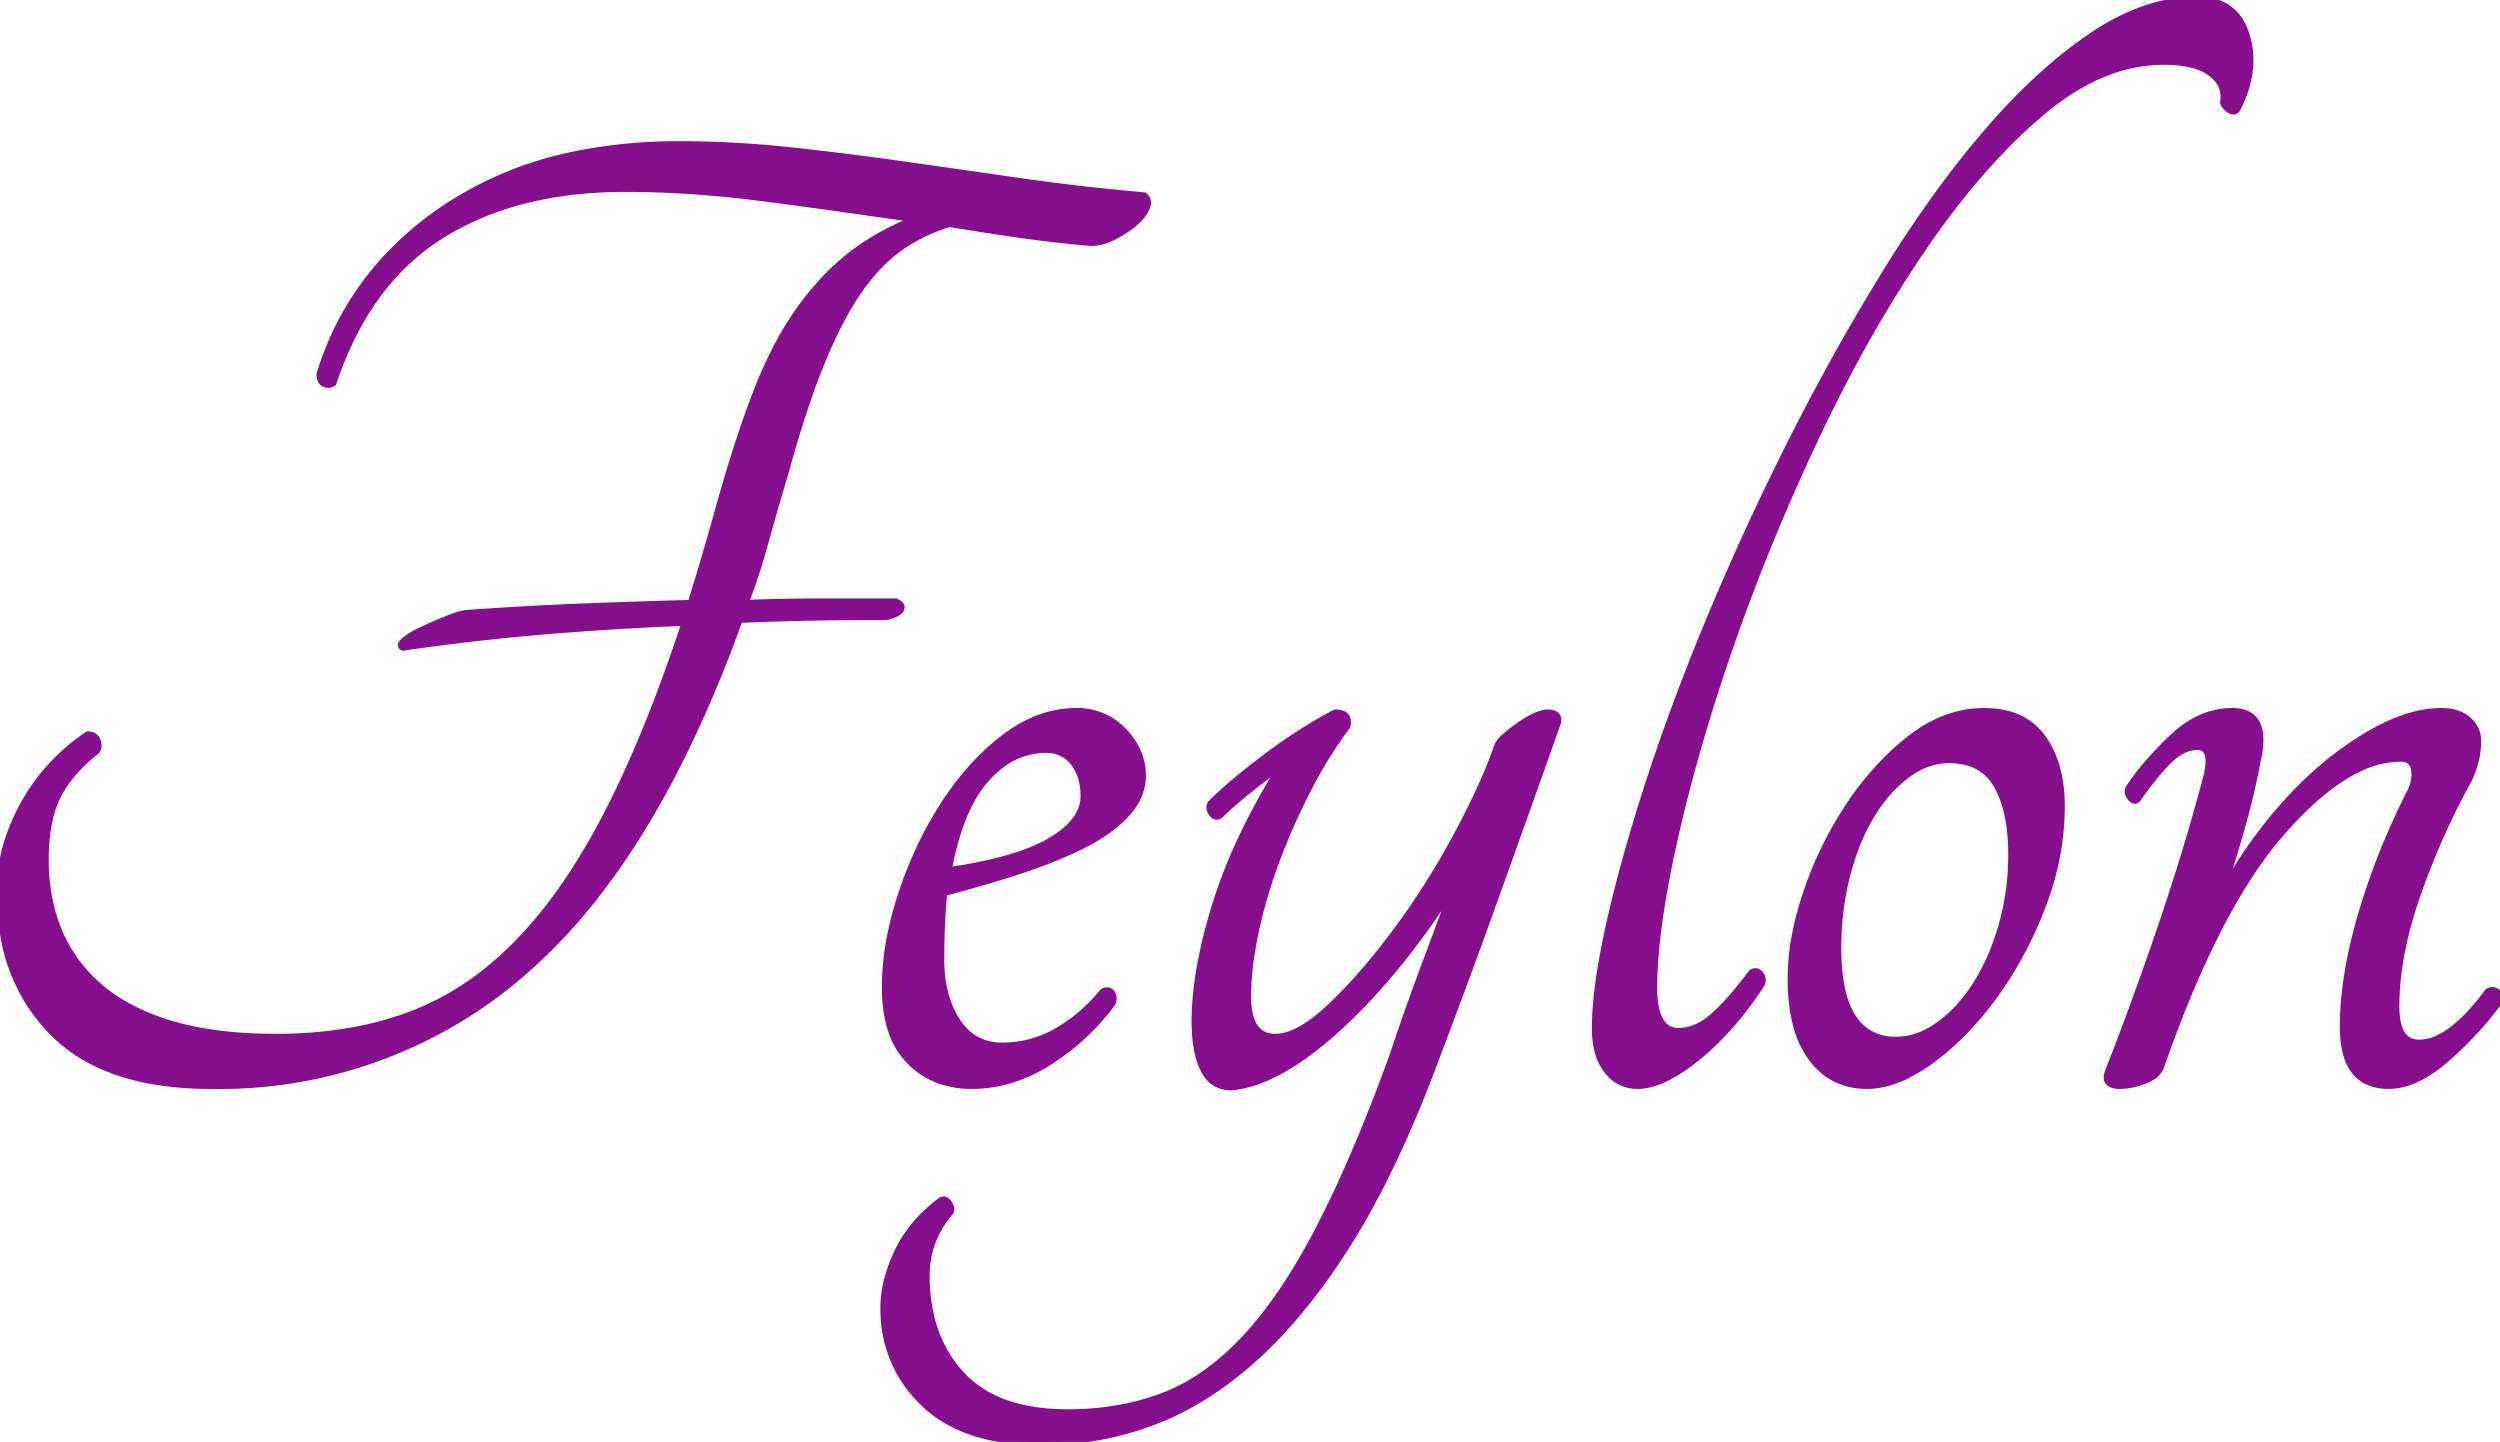 <svg width="342.25" height="197.402" viewBox="0 0 342.25 197.402" xmlns="http://www.w3.org/2000/svg"><g id="svgGroup" stroke-linecap="round" fill-rule="evenodd" font-size="9pt" stroke="#850f8d" stroke-width="0.25mm" fill="#850f8d" style="stroke:#850f8d;stroke-width:0.25mm;fill:#850f8d"><path d="M 156.905 27.111 A 1.342 1.342 0 0 0 156.6 26.801 Q 147.6 26.001 139.3 24.801 A 5071.59 5071.59 0 0 0 137.233 24.502 A 4620.216 4620.216 0 0 0 123.2 22.501 Q 115.4 21.401 107.9 20.601 Q 100.4 19.801 93 19.801 A 70.112 70.112 0 0 0 79.022 21.126 A 49.849 49.849 0 0 0 61.1 28.401 Q 48.2 37.001 43.8 51.201 Q 43.8 51.646 43.919 51.953 A 0.981 0.981 0 0 0 44.4 52.501 A 1.344 1.344 0 0 0 44.521 52.554 Q 44.916 52.705 45.311 52.553 A 1.487 1.487 0 0 0 45.6 52.401 Q 50.2 38.601 60.4 32.201 A 36.497 36.497 0 0 1 61.164 31.735 Q 71.157 25.801 85.6 25.801 A 132.715 132.715 0 0 1 92.491 25.984 A 157.407 157.407 0 0 1 104.6 27.101 A 1079.112 1079.112 0 0 1 109.65 27.77 A 1216.739 1216.739 0 0 1 125.4 30.001 Q 120.2 32.001 116.3 35.101 A 32.395 32.395 0 0 0 113.474 37.637 A 38.509 38.509 0 0 0 109.2 42.801 A 38.232 38.232 0 0 0 108.989 43.108 Q 107.406 45.431 105.998 48.225 A 62.243 62.243 0 0 0 103.5 53.901 A 121.302 121.302 0 0 0 102.799 55.77 Q 101.75 58.637 100.719 61.878 A 207.564 207.564 0 0 0 98.6 69.001 Q 97.6 72.601 96.6 76.001 Q 95.6 79.401 94.6 82.601 Q 87 82.801 79.4 83.101 A 431.823 431.823 0 0 0 75.563 83.27 A 485.689 485.689 0 0 0 63.6 84.001 Q 62.85 84.151 61.706 84.582 A 28.937 28.937 0 0 0 60.9 84.901 Q 59.2 85.601 57.7 86.301 Q 56.716 86.76 56.033 87.22 A 6.305 6.305 0 0 0 55.4 87.701 A 3.606 3.606 0 0 0 55.296 87.796 Q 54.642 88.415 55.2 88.601 Q 64.8 87.201 74.3 86.401 Q 83.8 85.601 93.8 85.201 A 257.971 257.971 0 0 1 92.096 90.209 Q 87.673 102.773 82.9 111.901 A 102.681 102.681 0 0 1 81.755 114.031 Q 79.251 118.555 76.562 122.297 A 58.185 58.185 0 0 1 70.5 129.501 A 46.762 46.762 0 0 1 67.288 132.433 A 38.483 38.483 0 0 1 55.8 139.101 A 46.436 46.436 0 0 1 47.721 141.206 A 59.328 59.328 0 0 1 37.8 142.001 Q 33.075 142.001 29.11 141.431 A 39.35 39.35 0 0 1 23.4 140.201 Q 17.4 138.401 13.6 135.101 A 23.482 23.482 0 0 1 13.365 134.893 A 20.223 20.223 0 0 1 8 127.401 A 23.283 23.283 0 0 1 7.013 124.427 A 26.299 26.299 0 0 1 6.2 117.801 A 31.237 31.237 0 0 1 6.321 114.978 Q 6.476 113.269 6.832 111.83 A 13.38 13.38 0 0 1 7.9 108.901 A 14.347 14.347 0 0 1 7.908 108.886 Q 8.863 107.038 10.414 105.347 A 22.565 22.565 0 0 1 13.2 102.801 Q 13.52 102.321 13.393 101.714 A 2.152 2.152 0 0 0 13.3 101.401 Q 13.081 100.816 12.488 100.659 A 1.901 1.901 0 0 0 12 100.601 A 32.172 32.172 0 0 0 10.936 101.367 A 27.374 27.374 0 0 0 3.1 110.401 A 29.08 29.08 0 0 0 1.672 113.482 A 23.166 23.166 0 0 0 0 122.001 A 34.753 34.753 0 0 0 0.454 127.728 A 24.567 24.567 0 0 0 7.2 141.301 A 21.313 21.313 0 0 0 12.624 145.266 Q 16.125 147.078 20.598 147.906 A 45.162 45.162 0 0 0 28.8 148.601 A 79.808 79.808 0 0 0 28.994 148.601 A 63.279 63.279 0 0 0 71.5 133.201 A 75.121 75.121 0 0 0 82.17 121.755 Q 87.873 114.28 92.8 104.562 A 171.273 171.273 0 0 0 101.2 84.801 Q 106 84.601 111.1 84.501 Q 116.2 84.401 121.4 84.401 Q 123 84.001 123.3 83.401 A 0.728 0.728 0 0 0 123.342 83.298 Q 123.484 82.857 122.881 82.531 A 2.692 2.692 0 0 0 122.6 82.401 L 112.1 82.401 Q 107 82.401 102 82.601 Q 103.6 78.401 104.8 74.001 Q 106 69.601 107.4 65.001 Q 109.8 56.201 112.2 50.201 A 78.397 78.397 0 0 1 113.279 47.633 Q 114.186 45.58 115.121 43.816 A 40.691 40.691 0 0 1 117.2 40.301 A 29.133 29.133 0 0 1 119.593 37.17 A 21.605 21.605 0 0 1 122.9 34.101 A 21.215 21.215 0 0 1 124.559 32.988 A 23.502 23.502 0 0 1 130 30.601 Q 134.8 31.401 139.7 32.101 Q 144.6 32.801 149.4 33.201 A 5.015 5.015 0 0 0 149.688 33.192 Q 150.386 33.152 151.133 32.919 A 8.544 8.544 0 0 0 152.4 32.401 Q 154 31.601 155.2 30.601 Q 156.4 29.601 156.9 28.501 A 2.751 2.751 0 0 0 156.962 28.354 Q 157.249 27.611 156.905 27.111 Z M 205.215 101.767 A 1.928 1.928 0 0 0 205 102.201 Q 203.875 105.451 202.008 109.365 A 117.876 117.876 0 0 1 199.5 114.301 Q 195.8 121.201 191.3 127.301 Q 186.8 133.401 182.3 137.701 Q 179.277 140.59 176.84 141.538 A 6.192 6.192 0 0 1 174.6 142.001 A 4.918 4.918 0 0 1 174.36 141.995 Q 171.519 141.856 170.945 138.375 A 12.213 12.213 0 0 1 170.8 136.401 A 30.108 30.108 0 0 1 170.811 135.588 Q 170.86 133.803 171.117 131.809 A 52.81 52.81 0 0 1 171.8 127.801 A 63.511 63.511 0 0 1 171.995 126.9 A 69.467 69.467 0 0 1 174.6 118.101 Q 176.4 113.201 178.9 108.301 A 68.139 68.139 0 0 1 180.181 105.907 A 58.834 58.834 0 0 1 184.4 99.401 Q 184.733 97.905 183.409 97.652 A 3.256 3.256 0 0 0 182.8 97.601 A 60.462 60.462 0 0 0 179.03 99.749 A 75.214 75.214 0 0 0 173.4 103.601 A 108.278 108.278 0 0 0 170.53 105.825 Q 169.198 106.896 168.071 107.885 A 47.86 47.86 0 0 0 165.8 110.001 Q 165.4 110.601 165.9 111.301 A 1.663 1.663 0 0 0 166.046 111.479 Q 166.413 111.866 166.832 111.692 A 0.992 0.992 0 0 0 167 111.601 A 32.612 32.612 0 0 1 167.794 110.834 Q 168.492 110.182 169.313 109.484 A 61.501 61.501 0 0 1 171 108.101 A 158.3 158.3 0 0 1 172.772 106.718 A 132.755 132.755 0 0 1 175.6 104.601 Q 172.8 109.001 170.5 113.701 A 79.28 79.28 0 0 0 169.666 115.46 A 70.294 70.294 0 0 0 166.7 123.001 A 78.287 78.287 0 0 0 165.912 125.565 A 67.204 67.204 0 0 0 164.4 131.901 A 50.749 50.749 0 0 0 163.826 135.778 A 37.863 37.863 0 0 0 163.6 139.801 Q 163.6 142.434 164.072 144.36 A 9.739 9.739 0 0 0 164.8 146.401 Q 166 148.801 168.6 148.801 A 12.939 12.939 0 0 0 169.863 148.618 Q 173.981 147.817 178.842 144.278 A 51.755 51.755 0 0 0 183.3 140.601 A 69.776 69.776 0 0 0 184.5 139.476 Q 188.542 135.595 192.416 130.659 A 117.302 117.302 0 0 0 199.2 121.001 A 1841.272 1841.272 0 0 1 198.652 122.495 A 1669.295 1669.295 0 0 1 194.9 132.601 Q 192.8 138.201 190.6 144.801 Q 187.35 153.676 184.217 160.676 A 144.132 144.132 0 0 1 180.5 168.401 Q 175.6 177.801 170.3 183.401 A 36.221 36.221 0 0 1 165.548 187.65 A 26.316 26.316 0 0 1 159.1 191.201 A 33.491 33.491 0 0 1 154.521 192.541 A 39.011 39.011 0 0 1 146.2 193.401 A 33.034 33.034 0 0 1 143.436 193.289 Q 140.514 193.044 138.111 192.258 A 15.013 15.013 0 0 1 131.6 188.201 A 17.424 17.424 0 0 1 127.525 180.647 A 23.92 23.92 0 0 1 126.8 174.601 Q 126.8 169.801 130 166.001 A 0.591 0.591 0 0 0 130.178 165.566 Q 130.178 165.336 130.035 165.041 A 2.626 2.626 0 0 0 129.9 164.801 A 2.359 2.359 0 0 0 129.87 164.754 Q 129.382 164.013 128.8 164.401 A 22.414 22.414 0 0 0 126.877 166.014 A 17.974 17.974 0 0 0 122.9 171.401 Q 121 175.401 121 179.001 A 21.797 21.797 0 0 0 121.006 179.486 A 17.407 17.407 0 0 0 126.5 192.101 Q 130.281 195.745 136.473 196.883 A 33.922 33.922 0 0 0 142.6 197.401 Q 150.2 197.401 157.4 194.801 Q 164.6 192.201 171.3 186.301 A 52.718 52.718 0 0 0 172.298 185.399 Q 178.456 179.691 184.1 170.901 Q 190.2 161.401 195.6 147.401 Q 200.4 134.801 204.6 123.101 A 6406.079 6406.079 0 0 0 204.863 122.369 A 6998.333 6998.333 0 0 0 213.2 99.001 A 2.362 2.362 0 0 0 213.214 98.951 Q 213.512 97.812 212.301 97.634 A 3.464 3.464 0 0 0 211.8 97.601 Q 211.2 97.601 210.1 98.101 A 11.354 11.354 0 0 0 209.275 98.518 A 13.545 13.545 0 0 0 207.9 99.401 A 36.928 36.928 0 0 0 207.597 99.624 Q 206.688 100.299 206 100.901 Q 205.481 101.355 205.215 101.767 Z M 303.433 0.38 A 8.505 8.505 0 0 0 300.8 0.001 A 22.427 22.427 0 0 0 292.417 1.693 A 31.89 31.89 0 0 0 286.6 4.801 A 53.081 53.081 0 0 0 285.588 5.493 Q 282.048 7.973 278.532 11.277 A 87.841 87.841 0 0 0 272.3 17.801 A 130.224 130.224 0 0 0 266.164 25.473 A 165.275 165.275 0 0 0 258.5 36.801 Q 251.8 47.601 245.8 59.401 Q 239.8 71.201 234.7 83.301 A 337.027 337.027 0 0 0 231.086 92.221 A 279.092 279.092 0 0 0 226 106.401 Q 224.088 112.245 222.627 117.496 A 180.996 180.996 0 0 0 220.4 126.301 Q 219.025 132.42 218.596 136.979 A 40.95 40.95 0 0 0 218.4 140.801 Q 218.4 142.615 218.807 144.048 A 7.274 7.274 0 0 0 220 146.501 A 6.616 6.616 0 0 0 220.101 146.63 Q 221.681 148.601 224.2 148.601 A 6.543 6.543 0 0 0 225.211 148.52 Q 228.293 148.038 232.4 144.701 Q 237.2 140.801 241.2 134.601 Q 241.257 134.372 241.257 134.168 A 1.181 1.181 0 0 0 240.9 133.301 A 1.382 1.382 0 0 0 240.88 133.281 Q 240.472 132.889 239.997 133.093 A 1.232 1.232 0 0 0 239.8 133.201 Q 237.738 135.951 236.006 137.755 A 23.245 23.245 0 0 1 234.5 139.201 A 11.441 11.441 0 0 1 234.266 139.399 Q 232.078 141.201 229.8 141.201 A 2.724 2.724 0 0 1 227.756 140.386 Q 226.803 139.404 226.52 137.24 A 15.82 15.82 0 0 1 226.4 135.201 A 45.279 45.279 0 0 1 226.406 134.479 Q 226.488 129.335 227.724 122.254 A 158.104 158.104 0 0 1 229.2 114.901 A 214.019 214.019 0 0 1 232.052 103.657 A 269.38 269.38 0 0 1 236.9 88.301 Q 241.8 74.201 248.5 60.001 A 215.292 215.292 0 0 1 253.236 50.557 A 178.998 178.998 0 0 1 263 34.301 Q 270.8 22.801 279.2 15.601 Q 287.6 8.401 296.2 8.401 Q 298.967 8.401 300.825 9.034 A 6.559 6.559 0 0 1 302.7 10.001 A 5.63 5.63 0 0 1 303.344 10.57 Q 304.506 11.776 304.463 13.367 A 4.617 4.617 0 0 1 304.4 14.001 A 1.777 1.777 0 0 0 304.739 14.597 A 2.221 2.221 0 0 0 305.2 15.001 Q 305.8 15.401 306.2 15.001 A 17.751 17.751 0 0 0 307.414 12.079 Q 308.588 8.282 307.5 4.801 A 9.2 9.2 0 0 0 307.159 3.88 Q 306.002 1.214 303.433 0.38 Z M 340.853 135.668 A 1.301 1.301 0 0 0 340.6 135.801 Q 337.147 140.449 334.135 142.011 A 6.372 6.372 0 0 1 331.2 142.801 Q 328.6 142.801 328.113 139.5 A 11.693 11.693 0 0 1 328 137.801 A 34.471 34.471 0 0 1 328.015 136.81 Q 328.115 133.32 328.918 129.514 A 56.957 56.957 0 0 1 330.9 122.501 Q 333.8 114.201 338 106.601 A 14.326 14.326 0 0 0 338.423 105.585 A 11.947 11.947 0 0 0 339.2 101.401 A 3.508 3.508 0 0 0 338.742 99.642 A 4.323 4.323 0 0 0 337.9 98.601 Q 337.026 97.793 335.653 97.529 A 7.695 7.695 0 0 0 334.2 97.401 A 13.165 13.165 0 0 0 333.677 97.411 Q 330.304 97.545 326.5 99.401 A 36.291 36.291 0 0 0 322.913 101.419 A 45.808 45.808 0 0 0 318.3 104.801 A 48.361 48.361 0 0 0 315.019 107.794 A 59.58 59.58 0 0 0 310.4 113.001 Q 306.6 117.801 303.8 123.201 Q 305.4 118.401 306.8 113.501 Q 308.2 108.601 309 104.201 Q 310.309 98.638 307.202 97.626 A 5.173 5.173 0 0 0 305.6 97.401 A 10.628 10.628 0 0 0 300.398 98.772 A 14.704 14.704 0 0 0 297.4 101.001 Q 295.381 102.913 293.814 104.769 A 31.861 31.861 0 0 0 291.4 108.001 A 1.079 1.079 0 0 0 291.343 108.344 Q 291.343 108.772 291.7 109.201 A 1.947 1.947 0 0 0 291.766 109.276 Q 292.227 109.774 292.6 109.401 A 54.061 54.061 0 0 1 293.41 108.255 Q 295.171 105.83 296.8 104.201 A 9.948 9.948 0 0 1 297.488 103.572 Q 299.144 102.201 300.8 102.201 Q 303 102.201 302.2 106.001 Q 299.4 116.601 295.7 127.401 Q 292 138.201 288.6 146.801 Q 288.092 148.325 289.591 148.558 A 3.975 3.975 0 0 0 290.2 148.601 A 8.208 8.208 0 0 0 291.903 148.415 A 10.957 10.957 0 0 0 293.6 147.901 A 6.246 6.246 0 0 0 294.363 147.548 Q 294.804 147.303 295.12 147.014 A 2.4 2.4 0 0 0 295.8 146.001 Q 303.4 124.201 312.3 114.001 Q 317.932 107.546 322.964 105.176 A 13.202 13.202 0 0 1 328.6 103.801 A 2.925 2.925 0 0 1 329.147 103.849 Q 330.234 104.056 330.508 105.157 A 3.507 3.507 0 0 1 330.6 106.001 A 5.076 5.076 0 0 1 330.399 107.404 A 6.331 6.331 0 0 1 329.8 108.801 A 109.752 109.752 0 0 0 328.289 111.947 A 96.316 96.316 0 0 0 323.2 125.501 A 77.199 77.199 0 0 0 322.901 126.564 Q 321.888 130.266 321.363 133.661 A 45.52 45.52 0 0 0 320.8 140.601 Q 320.8 146.538 324.215 148.069 A 6.759 6.759 0 0 0 327 148.601 A 8.349 8.349 0 0 0 329.605 148.164 Q 332.048 147.365 334.7 145.101 A 45.2 45.2 0 0 0 335.337 144.547 A 48.79 48.79 0 0 0 342.2 137.001 Q 342.34 136.44 342.087 136.076 A 1.059 1.059 0 0 0 341.8 135.801 Q 341.327 135.485 340.853 135.668 Z M 156.4 106.201 Q 156.4 109.001 154.2 111.401 A 16.523 16.523 0 0 1 151.786 113.541 Q 150.537 114.458 149.002 115.285 A 29.65 29.65 0 0 1 148.2 115.701 A 55.617 55.617 0 0 1 143.852 117.635 A 74.335 74.335 0 0 1 139.5 119.201 A 168.322 168.322 0 0 1 131.869 121.488 A 189.44 189.44 0 0 1 129.2 122.201 Q 129 124.401 128.9 126.601 Q 128.8 128.801 128.8 131.401 A 18.864 18.864 0 0 0 129.163 135.199 Q 129.694 137.782 131 139.801 A 7.761 7.761 0 0 0 132.994 141.938 Q 134.763 143.201 137.2 143.201 A 14.872 14.872 0 0 0 144.7 141.201 A 22.252 22.252 0 0 0 149.926 137.027 A 26.083 26.083 0 0 0 151 135.801 Q 151.731 135.435 152.128 135.904 A 1.053 1.053 0 0 1 152.2 136.001 Q 152.6 136.601 152.2 137.401 A 32.015 32.015 0 0 1 144.175 144.989 A 36.326 36.326 0 0 1 143.7 145.301 A 20.649 20.649 0 0 1 137.636 148.013 A 18.46 18.46 0 0 1 133 148.601 A 12.995 12.995 0 0 1 128.951 147.996 A 10.784 10.784 0 0 1 124.5 145.201 A 10.802 10.802 0 0 1 122 140.922 Q 121.451 139.225 121.279 137.161 A 23.606 23.606 0 0 1 121.2 135.201 A 36.926 36.926 0 0 1 121.976 127.829 A 47.415 47.415 0 0 1 123.4 122.501 Q 125.6 115.801 129.2 110.201 A 38.51 38.51 0 0 1 133.996 104.118 A 32.432 32.432 0 0 1 137.5 101.001 Q 142.2 97.401 147.4 97.401 A 8.779 8.779 0 0 1 151.344 98.279 A 8.845 8.845 0 0 1 153.8 100.101 A 9.772 9.772 0 0 1 155.578 102.597 A 8.13 8.13 0 0 1 156.4 106.201 Z M 274.772 97.77 A 12.777 12.777 0 0 0 271.6 97.401 Q 266.4 97.401 261.7 101.001 A 34.533 34.533 0 0 0 258.316 103.968 A 40.719 40.719 0 0 0 253.3 110.101 Q 249.6 115.601 247.4 122.001 A 43.744 43.744 0 0 0 245.896 127.448 A 32.693 32.693 0 0 0 245.2 134.001 Q 245.2 138.048 246.136 141.025 A 12.757 12.757 0 0 0 248 144.801 A 11.381 11.381 0 0 0 248.126 144.968 Q 250.907 148.601 255.6 148.601 Q 258.35 148.601 261.431 146.994 A 23.331 23.331 0 0 0 264.3 145.201 Q 269 141.801 273 136.301 A 49.189 49.189 0 0 0 274.216 134.55 A 53.756 53.756 0 0 0 279.6 124.001 A 42.888 42.888 0 0 0 280.065 122.726 A 37.438 37.438 0 0 0 282.2 110.401 A 24.62 24.62 0 0 0 282.18 109.398 Q 282.093 107.263 281.629 105.447 A 13.011 13.011 0 0 0 279.6 101.001 A 8.29 8.29 0 0 0 274.772 97.77 Z M 259.6 142.401 A 9.096 9.096 0 0 0 263.541 141.475 A 12.497 12.497 0 0 0 265.5 140.301 A 18.374 18.374 0 0 0 269.005 136.942 A 23.177 23.177 0 0 0 270.6 134.701 A 28.52 28.52 0 0 0 272.999 129.896 A 35.714 35.714 0 0 0 274.1 126.601 Q 275.4 122.001 275.4 117.001 Q 275.4 111.001 273.4 107.501 Q 271.4 104.001 266.8 104.001 A 8.902 8.902 0 0 0 262.613 105.074 A 11.981 11.981 0 0 0 261 106.101 A 17.662 17.662 0 0 0 257.774 109.273 A 22.572 22.572 0 0 0 256.1 111.701 A 27.391 27.391 0 0 0 253.973 116.149 A 35.685 35.685 0 0 0 252.8 119.901 A 39.337 39.337 0 0 0 251.619 128.509 A 44.275 44.275 0 0 0 251.6 129.801 Q 251.6 138.483 255.399 141.183 A 7.066 7.066 0 0 0 259.6 142.401 Z M 143.2 102.601 A 10.114 10.114 0 0 0 136.743 104.946 A 14.666 14.666 0 0 0 135 106.601 A 16.13 16.13 0 0 0 132.626 110.159 Q 130.813 113.759 129.8 119.201 A 74.794 74.794 0 0 0 134.797 118.31 Q 140.666 117.041 143.9 115.101 A 14.676 14.676 0 0 0 145.869 113.707 Q 148.4 111.551 148.4 109.001 Q 148.4 106.201 147 104.401 A 4.478 4.478 0 0 0 143.731 102.624 A 5.977 5.977 0 0 0 143.2 102.601 Z" vector-effect="non-scaling-stroke"/></g></svg>